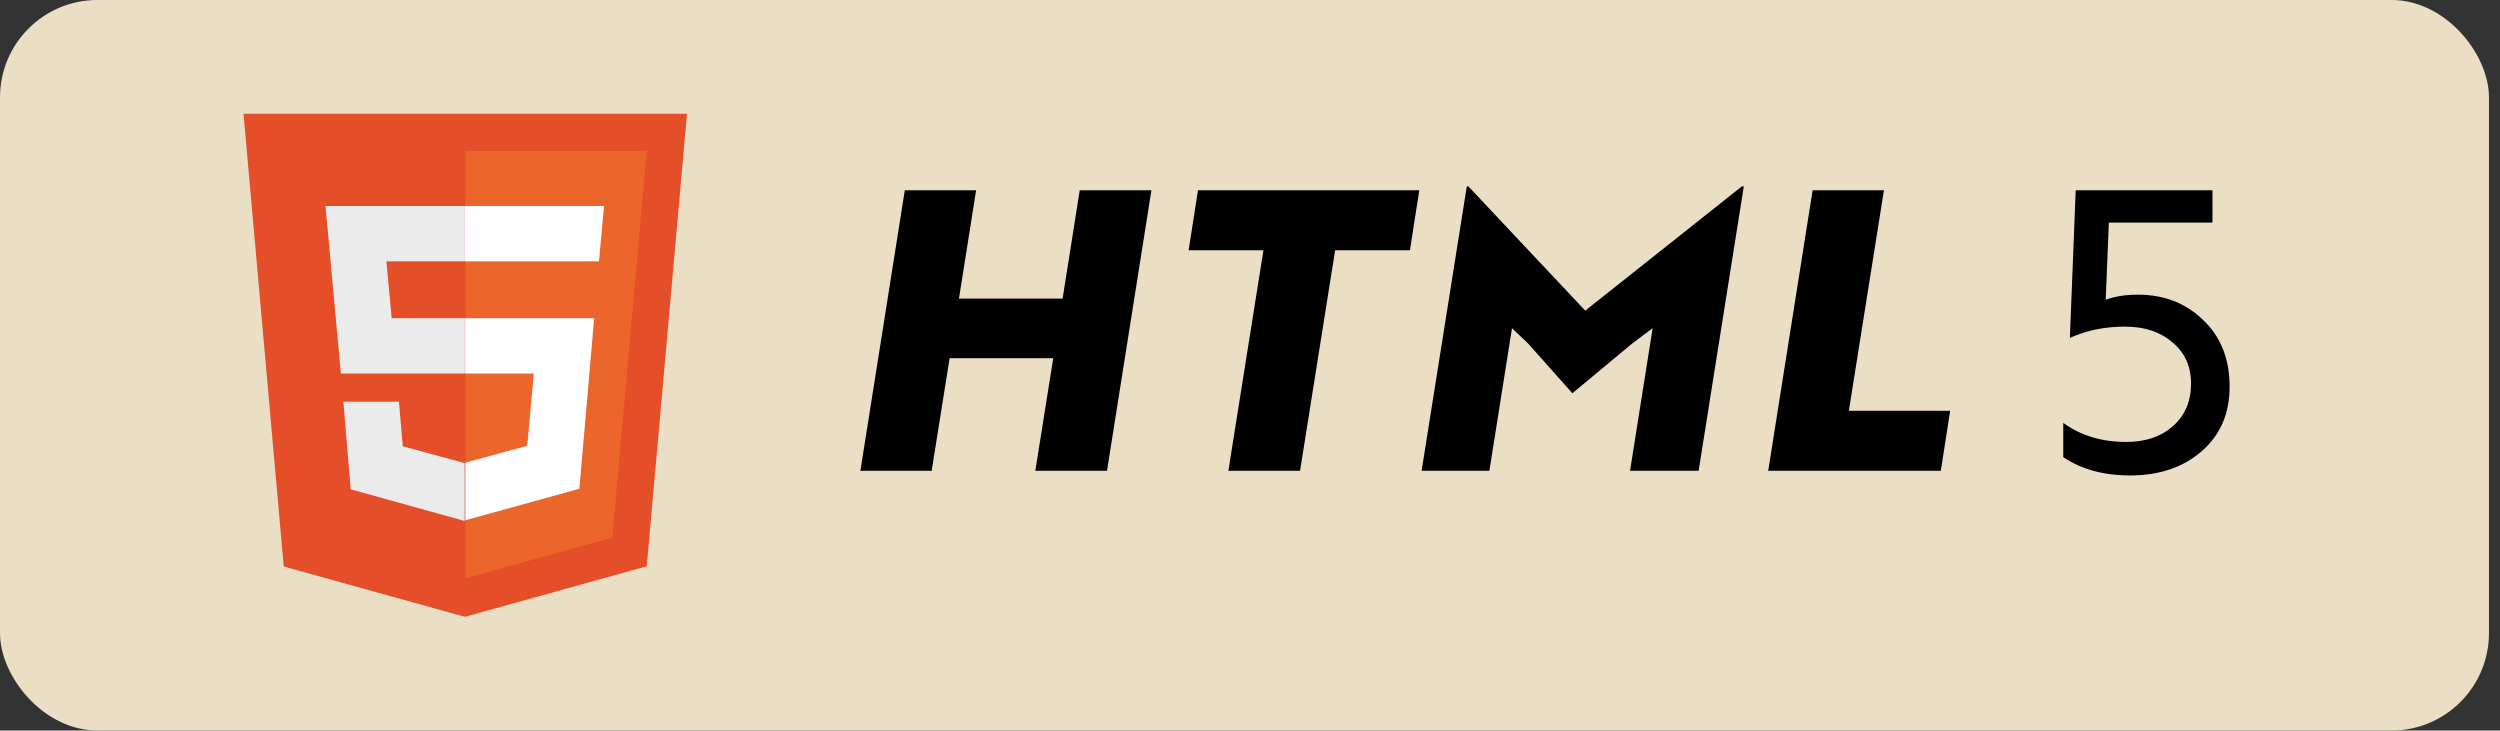 <svg width="154" height="45" viewBox="0 0 154 45" fill="none" xmlns="http://www.w3.org/2000/svg">
<rect x="0" y="0" width="154" height="45" fill="#333333" stroke="none"/>
<rect width="153.32" height="45" rx="6" fill="#EADEC4"/>
<path d="M17.479 34.897L15 7.004H42.32L39.841 34.882L28.637 37.996" fill="#E44E28"/>
<path d="M28.669 35.626V9.297H39.842L37.718 33.115" fill="#EC662B"/>
<path d="M20.052 12.691H28.637V16.1H23.802L24.128 19.602H28.637V23.011H20.997M21.152 24.747H24.577L24.81 27.49L28.622 28.528V32.092L21.602 30.14" fill="#EBEBEB"/>
<path d="M37.207 12.691H28.637V16.1H36.897M36.602 19.602H28.653V23.011H32.883L32.48 27.459L28.668 28.497V32.046L35.688 30.109" fill="white"/>
<path d="M70.928 11.72L68.192 29H63.776L64.88 22.064H58.496L57.392 29H53L55.736 11.72H60.128L59.072 18.392H65.456L66.512 11.72H70.928ZM87.428 11.72L86.852 15.416H82.244L80.084 29H75.668L77.828 15.416H73.22L73.796 11.72H87.428ZM100.555 21.152L96.859 24.224L94.123 21.152L93.139 20.216L91.747 29H87.571L90.355 11.48H90.451L97.651 19.136L107.299 11.48H107.419L104.635 29H100.411L101.803 20.216L100.555 21.152ZM120.13 25.304L119.554 29H108.922L111.658 11.72H116.05L113.89 25.304H120.13ZM127.096 28.16V26.048C128.168 26.832 129.464 27.224 130.984 27.224C132.168 27.224 133.128 26.896 133.864 26.24C134.6 25.584 134.968 24.712 134.968 23.624C134.968 22.568 134.584 21.72 133.816 21.08C133.064 20.44 132.096 20.12 130.912 20.12C129.648 20.12 128.512 20.352 127.504 20.816L127.864 11.72H136.288V13.712H129.904L129.712 18.464C130.272 18.256 130.936 18.152 131.704 18.152C133.32 18.152 134.664 18.68 135.736 19.736C136.808 20.76 137.344 22.12 137.344 23.816C137.344 25.48 136.768 26.808 135.616 27.8C134.48 28.792 133.008 29.288 131.2 29.288C129.584 29.288 128.216 28.912 127.096 28.16Z" fill="black"/>
</svg>
